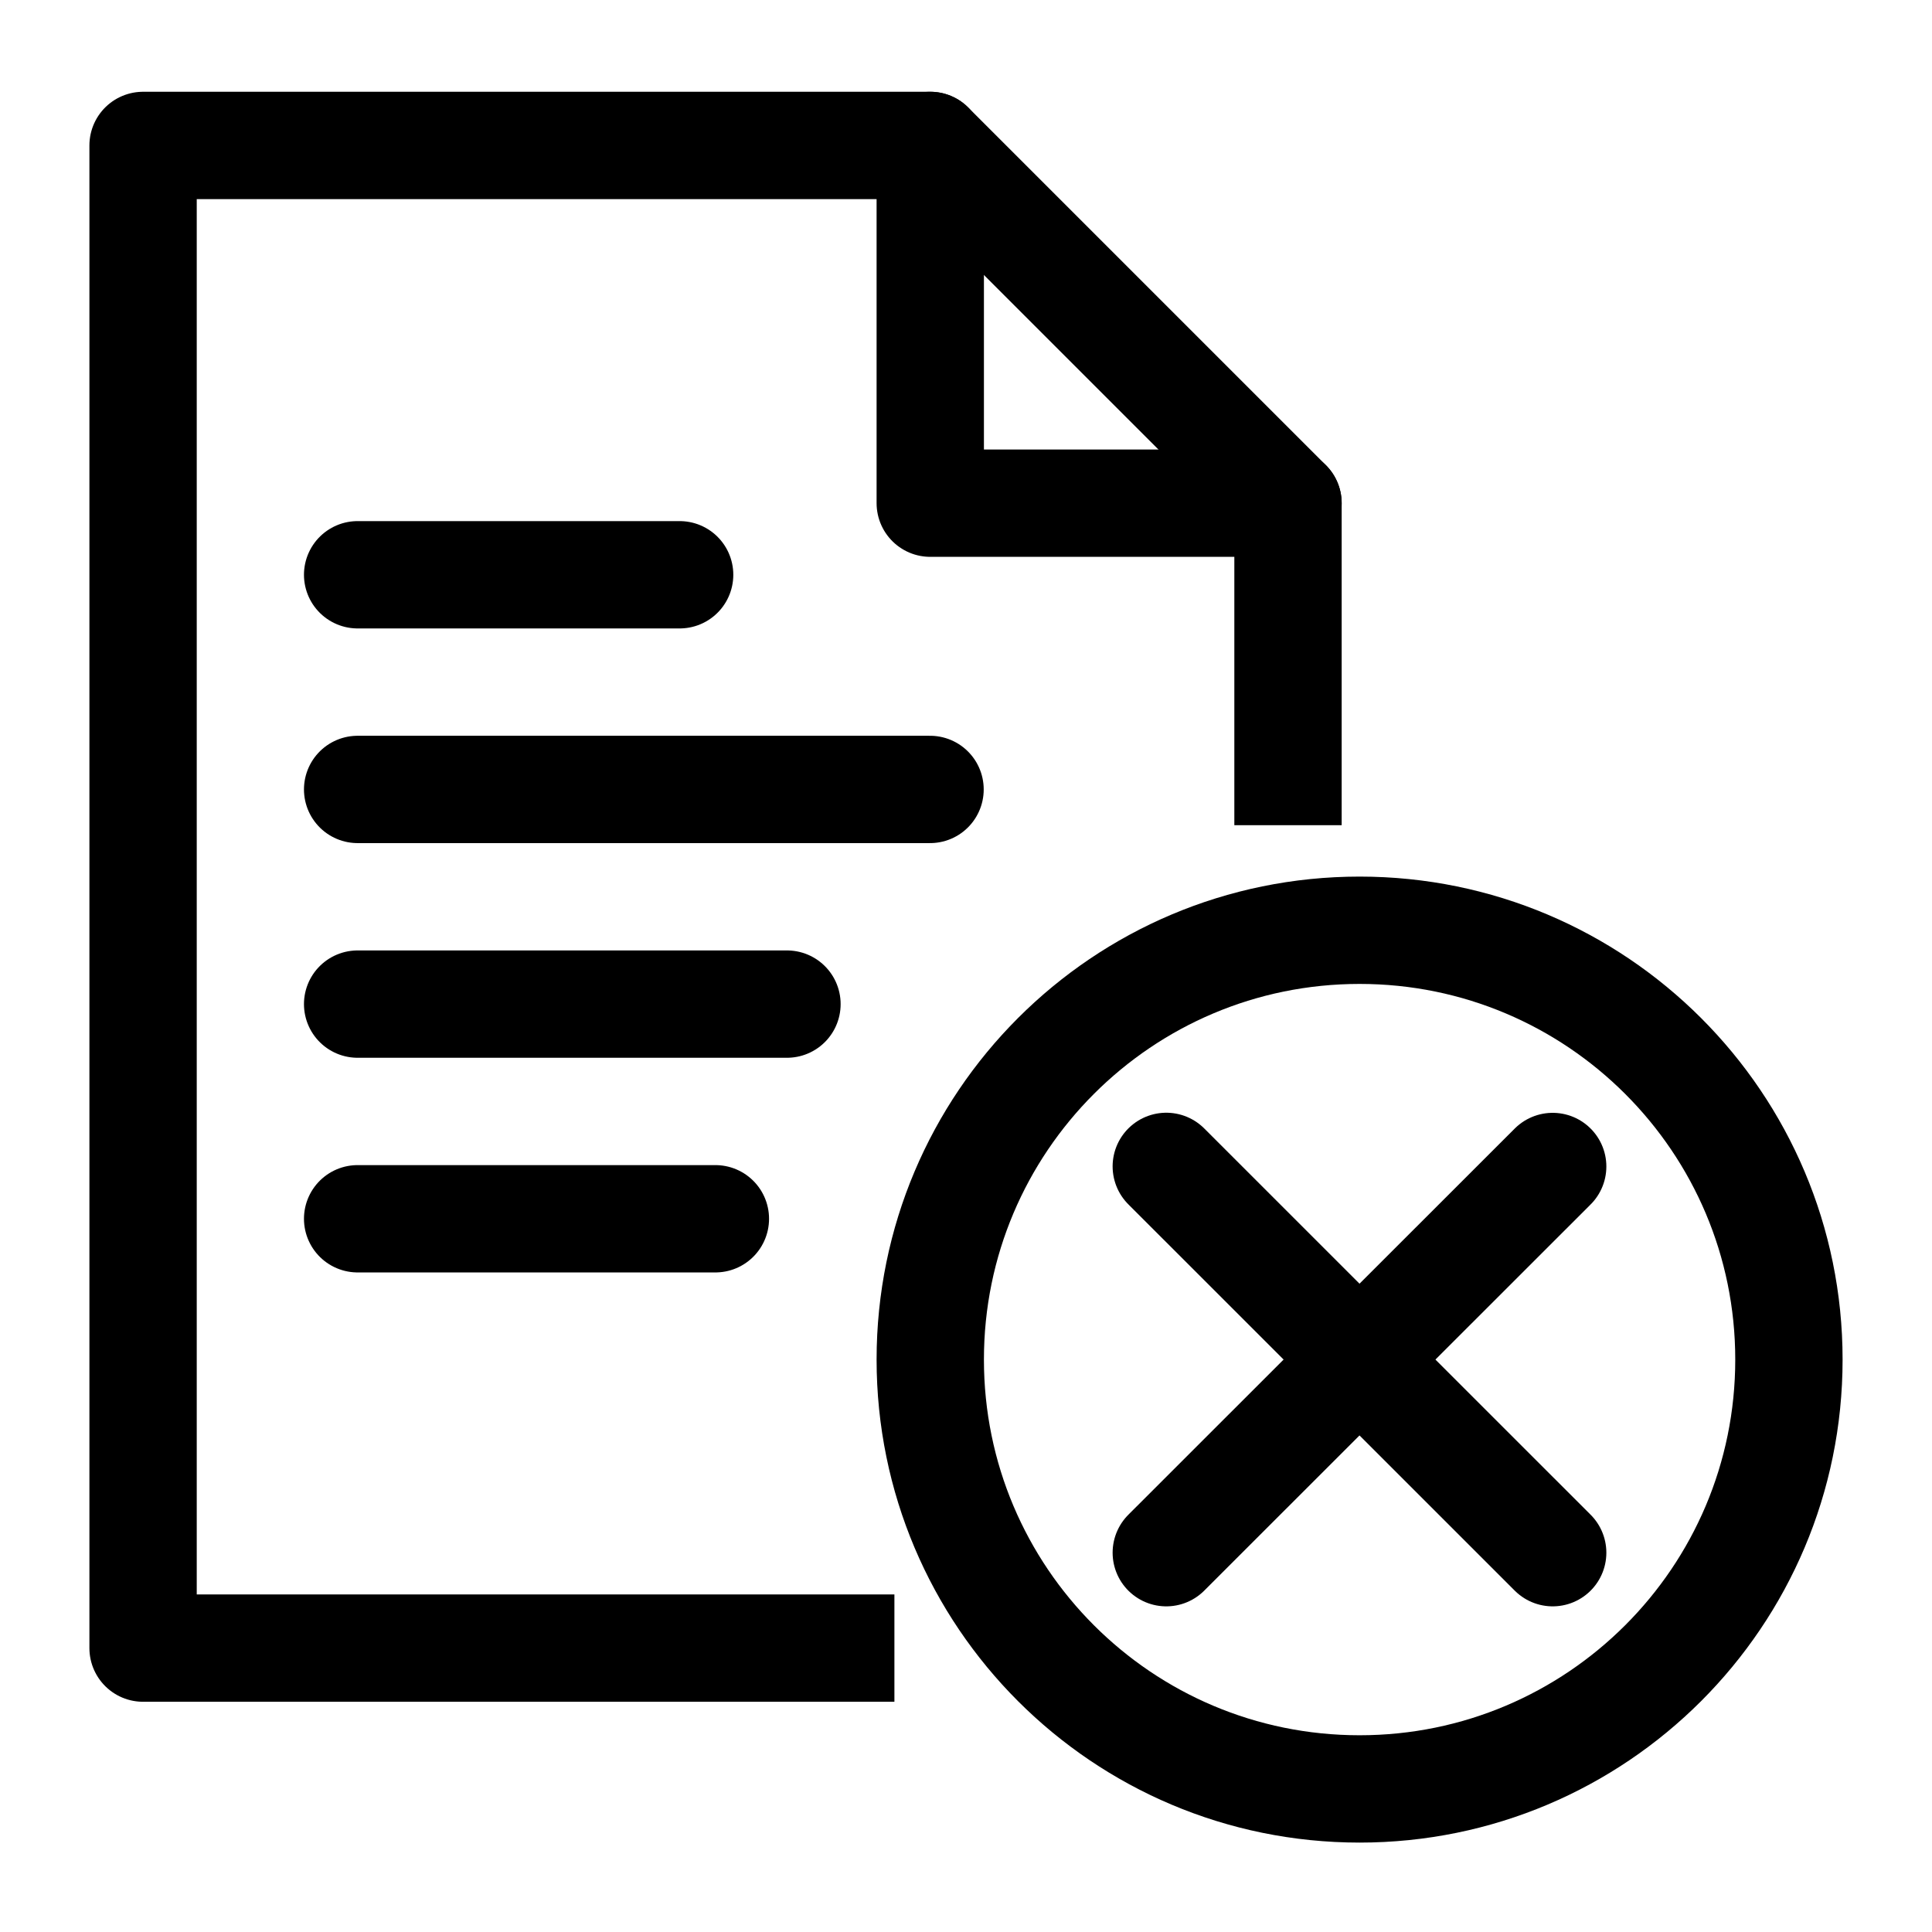 <?xml version="1.0" encoding="UTF-8" standalone="no"?>
<svg width="18px" height="18px" viewBox="0 0 18 18" version="1.1" xmlns="http://www.w3.org/2000/svg" xmlns:xlink="http://www.w3.org/1999/xlink" xmlns:sketch="http://www.bohemiancoding.com/sketch/ns">
    <!-- Generator: Sketch 3.3.3 (12072) - http://www.bohemiancoding.com/sketch -->
    <title>Group Copy</title>
    <desc>Created with Sketch.</desc>
    <defs></defs>
    <g id="Page-1" stroke="none" stroke-width="1" fill="none" fill-rule="evenodd" sketch:type="MSPage">
        <g id="List-Concept-2" sketch:type="MSArtboardGroup" transform="translate(-291, -615)" stroke="currentColor" stroke-linejoin="round">
            <g id="Group-Copy-5" sketch:type="MSLayerGroup" transform="translate(290, 576)">
                <g id="Group-Copy" transform="translate(2, 40)" sketch:type="MSShapeGroup">
                    <path d="M2.332,4.355 L5.332,4.355" id="Stroke-331" stroke-linecap="round"></path>
                    <path d="M2.332,6.355 L7.665,6.355" id="Stroke-332" stroke-linecap="round"></path>
                    <path d="M2.332,8.355 L6.332,8.355" id="Stroke-333" stroke-linecap="round"></path>
                    <path d="M2.332,10.355 L5.665,10.355" id="Stroke-334" stroke-linecap="round"></path>
                    <path d="M15.667,11.667 C15.667,13.877 13.875,15.667 11.667,15.667 C9.457,15.667 7.667,13.877 7.667,11.667 C7.667,9.457 9.457,7.667 11.667,7.667 C13.875,7.667 15.667,9.457 15.667,11.667 L15.667,11.667 Z" id="Stroke-335"></path>
                    <path d="M9.866,13.466 L13.466,9.868" id="Stroke-175-Copy" stroke-linecap="round"></path>
                    <path d="M13.466,13.466 L9.866,9.867" id="Stroke-337" stroke-linecap="round"></path>
                    <path d="M7.333,14.355 L0.333,14.355 L0.333,0.355 L7.667,0.355 L11,3.688 L11,6.688" id="Stroke-338"></path>
                    <path d="M7.667,0.355 L7.667,3.688 L11,3.688" id="Stroke-339" stroke-linecap="round"></path>
                </g>
            </g>
        </g>
    </g>
</svg>
